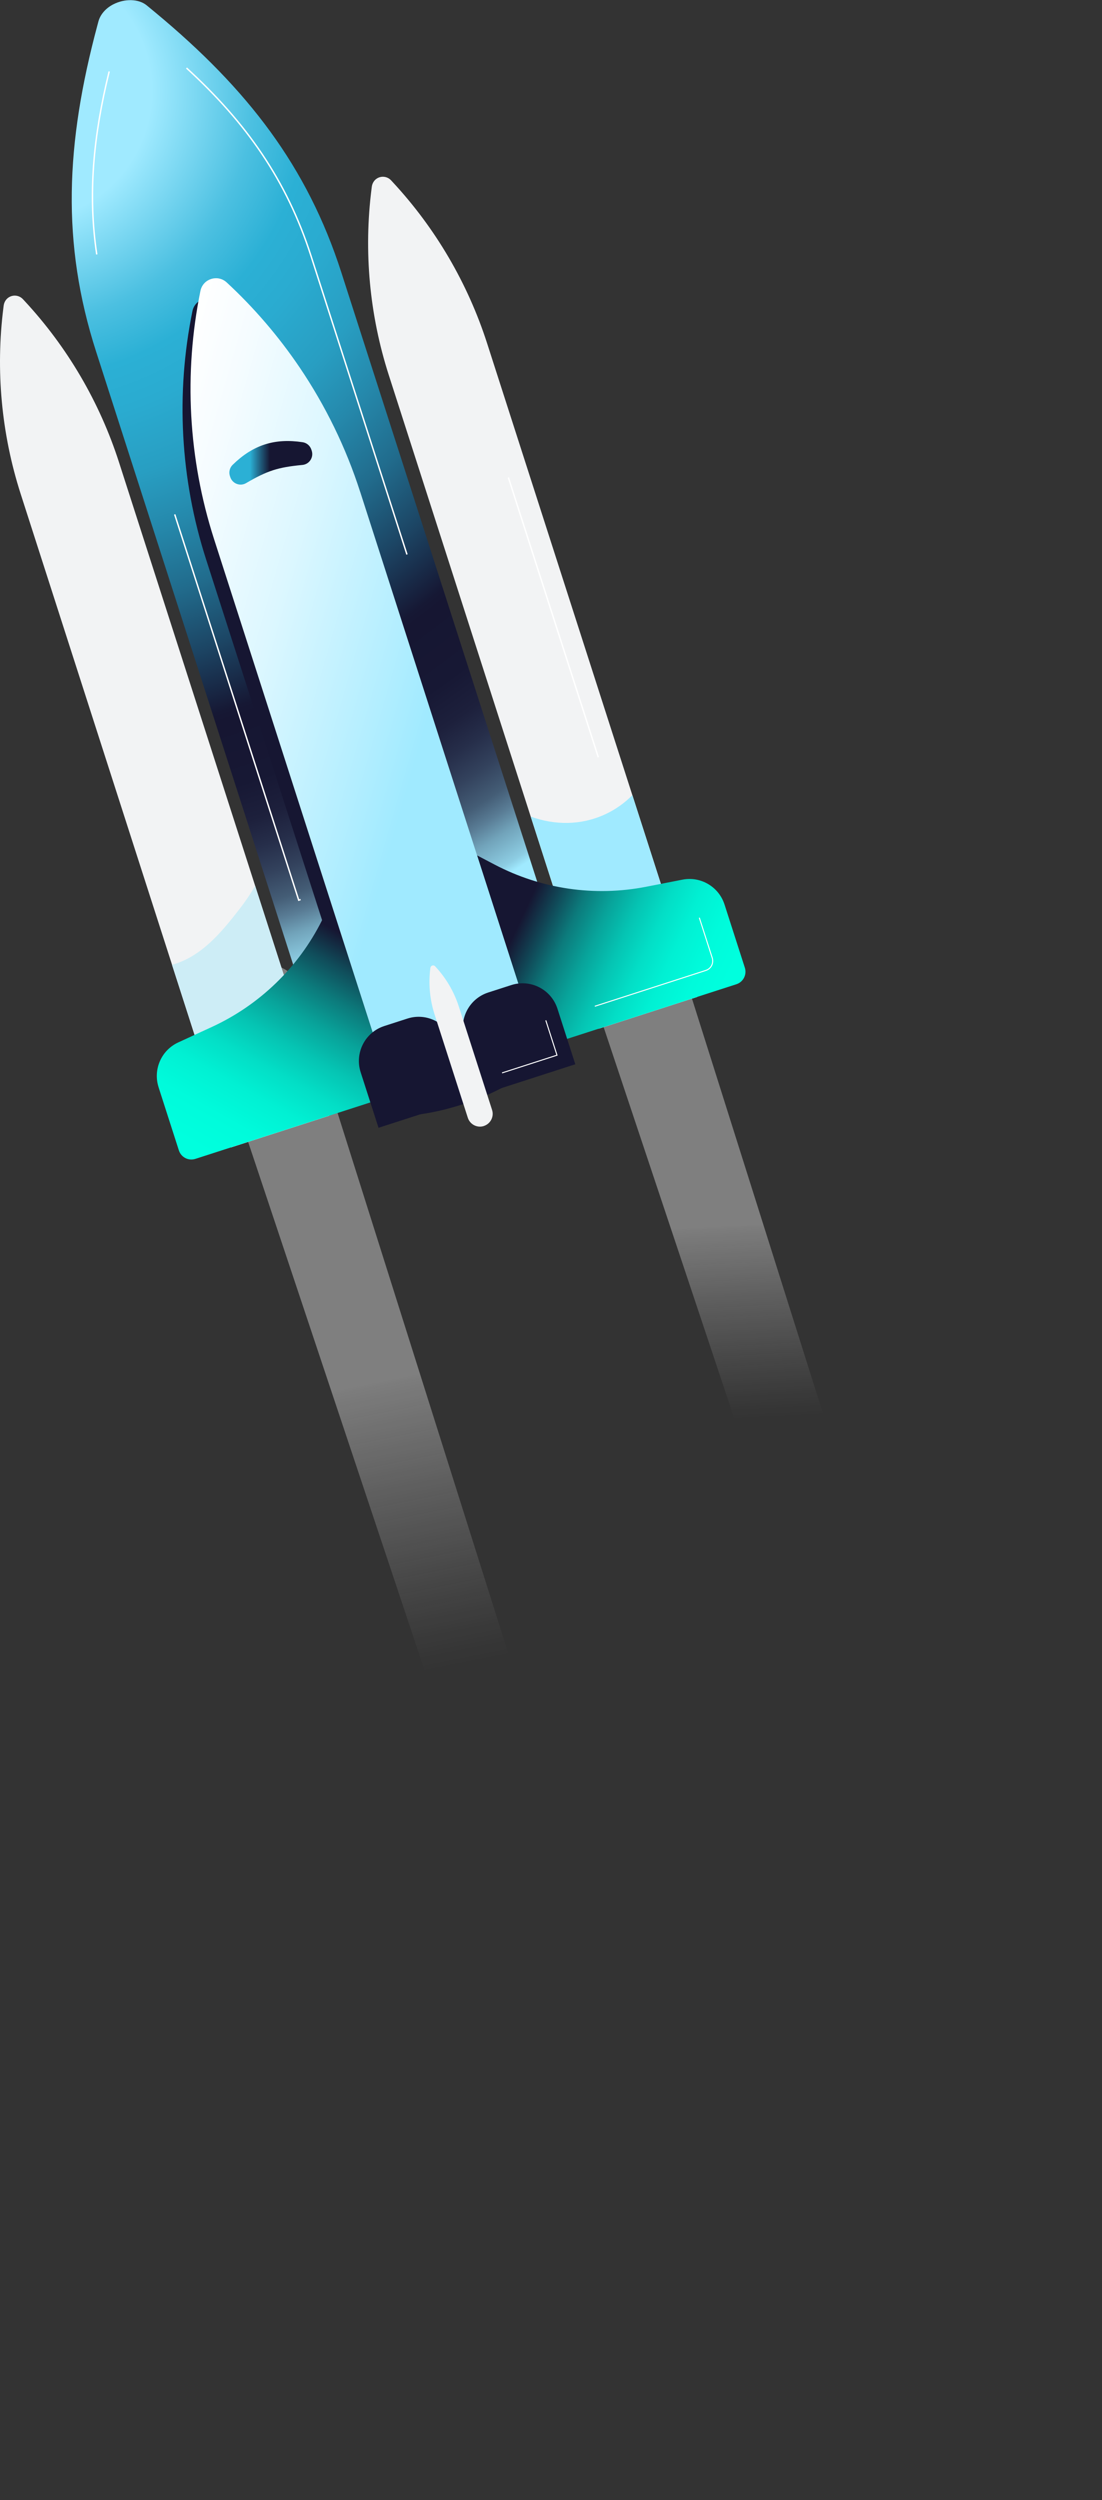 <svg width="239" height="542" viewBox="0 0 239 542" fill="none" xmlns="http://www.w3.org/2000/svg">
<rect x="0" y="0" width="239" height="542" fill="#333333" stroke="none"/>
<path opacity="0.4" d="M64.292 213.027L166.913 537.843L152.155 542L43.069 215.366C40.577 207.902 61.957 205.626 64.292 213.027Z" fill="url(#paint0_linear_6_6)"/>
<path opacity="0.4" d="M136.38 173.138L239.001 497.954L224.243 502.11L115.157 175.477C112.665 168.013 134.045 165.737 136.38 173.138Z" fill="url(#paint1_linear_6_6)"/>
<path d="M123.933 214.24L96.972 222.943L70.752 231.406L20.854 76.257C13.284 52.716 14.231 31.168 21.143 5.407L21.35 4.634C21.733 3.213 22.85 1.842 24.495 0.98C27.075 -0.371 30.088 -0.246 31.795 1.144L32.517 1.735C32.956 2.093 33.389 2.452 33.823 2.816C53.709 19.34 66.634 36.053 74.041 59.098L123.939 214.247L123.933 214.24Z" fill="url(#paint2_radial_6_6)"/>
<path d="M151.207 216.108L129.883 222.987L84.329 81.344C80.136 68.309 78.856 54.508 80.582 40.914L80.632 40.505C80.726 39.757 81.128 39.065 81.775 38.675C82.785 38.059 84.041 38.267 84.813 39.09L85.139 39.442C94.455 49.465 101.46 61.424 105.653 74.459L151.207 216.102V216.108Z" fill="#F2F3F4"/>
<path d="M137.146 172.383C135.489 174.043 133.562 175.458 131.271 176.52C125.947 178.985 120.273 178.885 115.107 177.03L129.89 222.993L151.213 216.114L137.152 172.389L137.146 172.383Z" fill="#A0EAFF"/>
<path d="M71.373 241.869L50.049 248.747L4.495 107.111C0.302 94.07 -0.978 80.268 0.742 66.681L0.792 66.272C0.886 65.524 1.288 64.832 1.934 64.442C2.945 63.826 4.2 64.034 4.972 64.857L5.299 65.209C14.614 75.232 21.62 87.191 25.813 100.226L71.367 241.869H71.373Z" fill="#F2F3F4"/>
<path d="M55.341 192.032C54.337 193.78 53.2 195.459 51.932 197.081C47.99 202.149 43.678 207.399 37.306 209.154L50.043 248.754L71.367 241.875L55.335 192.032H55.341Z" fill="#CDEDF6"/>
<path d="M76.395 111.034L115.163 231.563C108.17 237.888 92.829 242.837 83.463 241.793L44.695 121.264C39.096 103.854 38.091 85.324 41.732 67.46C42.272 64.813 45.467 63.788 47.444 65.618C53.414 71.145 58.706 77.326 63.238 84.016C68.85 92.309 73.294 101.401 76.389 111.034H76.395Z" fill="#161632"/>
<path d="M157.133 196.088C155.896 192.233 151.973 189.92 148.012 190.693L140.14 192.233C128.967 194.422 117.385 192.73 107.298 187.442L103.462 185.43L116.889 227.181L159.707 213.366C161.201 212.882 162.023 211.279 161.54 209.782L157.133 196.082V196.088Z" fill="url(#paint3_linear_6_6)"/>
<path d="M129.005 218.139C138.552 215.058 153.09 210.367 153.09 210.367C154.214 210.003 154.829 208.795 154.471 207.67C154.471 207.67 152.594 201.835 151.665 198.942" stroke="white" stroke-width="0.22" stroke-miterlimit="10"/>
<path d="M34.394 235.694C33.157 231.84 34.984 227.671 38.656 225.98L45.944 222.628C56.289 217.868 64.713 209.726 69.823 199.534L71.762 195.66L85.189 237.411L42.372 251.225C40.878 251.709 39.278 250.885 38.794 249.389L34.388 235.688L34.394 235.694Z" fill="url(#paint4_linear_6_6)"/>
<path d="M78.127 106.652L116.896 227.181C109.903 233.506 94.561 238.454 85.196 237.411L46.427 116.882C40.828 99.471 39.824 80.941 43.465 63.078C44.004 60.431 47.2 59.406 49.177 61.236C55.147 66.762 60.438 72.943 64.97 79.633C70.582 87.927 75.026 97.019 78.121 106.652H78.127Z" fill="url(#paint5_linear_6_6)"/>
<path d="M65.592 100.791C60.281 101.294 57.977 102.036 53.37 104.734C52.071 105.495 50.401 104.847 49.936 103.413L49.861 103.187C49.585 102.338 49.811 101.401 50.451 100.773C54.851 96.459 59.559 94.938 65.648 95.868C66.527 96 67.261 96.635 67.531 97.484L67.607 97.71C68.071 99.144 67.092 100.647 65.592 100.791Z" fill="url(#paint6_linear_6_6)"/>
<path d="M124.767 230.714L104.63 237.216L100.757 225.175C99.414 220.993 101.705 216.504 105.886 215.158L110.901 213.542C115.075 212.197 119.557 214.492 120.901 218.68L124.774 230.72L124.767 230.714Z" fill="#161632"/>
<path d="M83.346 222.425L88.359 220.807C92.535 219.459 97.014 221.759 98.36 225.942L102.234 237.983L82.093 244.484L78.219 232.443C76.874 228.259 79.17 223.773 83.346 222.425Z" fill="#161632"/>
<path d="M104.938 244.101C103.488 244.572 101.931 243.767 101.46 242.315L94.248 219.899C93.212 216.686 92.898 213.278 93.325 209.927L93.337 209.826C93.362 209.644 93.463 209.474 93.62 209.374C93.871 209.223 94.178 209.273 94.367 209.474L94.448 209.562C96.746 212.033 98.472 214.982 99.508 218.195L106.72 240.611C107.191 242.064 106.388 243.623 104.938 244.094V244.101Z" fill="#F2F3F4"/>
<path d="M37.89 111.512C49.641 148.056 64.788 195.145 64.788 195.145L65.196 195.013" stroke="white" stroke-width="0.31" stroke-miterlimit="10"/>
<path d="M88.265 120.208C77.964 88.172 67.456 55.501 67.456 55.501C62.177 39.078 53.439 26.622 40.445 14.744" stroke="white" stroke-width="0.31" stroke-miterlimit="10"/>
<path d="M23.679 15.492C20.188 29.659 19.065 42.328 20.986 55.161" stroke="white" stroke-width="0.31" stroke-miterlimit="10"/>
<path d="M118.371 221.195C119.068 223.351 120.8 228.746 120.8 228.746C120.8 228.746 112.847 231.312 108.886 232.588" stroke="white" stroke-width="0.22" stroke-miterlimit="10"/>
<path d="M110.254 103.514C114.517 116.768 123.801 145.635 129.758 164.159" stroke="white" stroke-width="0.31" stroke-miterlimit="10"/>
<defs>
<linearGradient id="paint0_linear_6_6" x1="110.393" y1="403.832" x2="78.373" y2="243.388" gradientUnits="userSpaceOnUse">
<stop offset="0.27" stop-color="white" stop-opacity="0"/>
<stop offset="0.31" stop-color="#FEFEFE" stop-opacity="0.07"/>
<stop offset="0.39" stop-color="#FBFBFB" stop-opacity="0.25"/>
<stop offset="0.51" stop-color="#F7F7F7" stop-opacity="0.55"/>
<stop offset="0.65" stop-color="#F1F1F1" stop-opacity="0.95"/>
<stop offset="0.66" stop-color="#F1F1F1"/>
</linearGradient>
<linearGradient id="paint1_linear_6_6" x1="176.967" y1="335.949" x2="171.356" y2="228.201" gradientUnits="userSpaceOnUse">
<stop offset="0.27" stop-color="white" stop-opacity="0"/>
<stop offset="0.31" stop-color="#FEFEFE" stop-opacity="0.07"/>
<stop offset="0.39" stop-color="#FBFBFB" stop-opacity="0.25"/>
<stop offset="0.51" stop-color="#F7F7F7" stop-opacity="0.55"/>
<stop offset="0.65" stop-color="#F1F1F1" stop-opacity="0.95"/>
<stop offset="0.66" stop-color="#F1F1F1"/>
</linearGradient>
<radialGradient id="paint2_radial_6_6" cx="0" cy="0" r="1" gradientUnits="userSpaceOnUse" gradientTransform="translate(4.885 19.957) scale(201.079 201.414)">
<stop offset="0.14" stop-color="#A0EAFF"/>
<stop offset="0.25" stop-color="#4CC0E1"/>
<stop offset="0.31" stop-color="#2BB0D5"/>
<stop offset="0.36" stop-color="#2AABD0"/>
<stop offset="0.43" stop-color="#289EC2"/>
<stop offset="0.49" stop-color="#2589AC"/>
<stop offset="0.56" stop-color="#216C8D"/>
<stop offset="0.63" stop-color="#1C4564"/>
<stop offset="0.7" stop-color="#161834"/>
<stop offset="0.71" stop-color="#161632"/>
<stop offset="0.78" stop-color="#171834"/>
<stop offset="0.82" stop-color="#1D203C"/>
<stop offset="0.85" stop-color="#262E4A"/>
<stop offset="0.88" stop-color="#33425D"/>
<stop offset="0.91" stop-color="#445D76"/>
<stop offset="0.93" stop-color="#597C95"/>
<stop offset="0.95" stop-color="#71A3BA"/>
<stop offset="0.98" stop-color="#8DCDE3"/>
<stop offset="0.99" stop-color="#A0EAFF"/>
</radialGradient>
<linearGradient id="paint3_linear_6_6" x1="183.939" y1="232.439" x2="98.351" y2="192.61" gradientUnits="userSpaceOnUse">
<stop offset="0.34" stop-color="#00FFDE"/>
<stop offset="0.41" stop-color="#00FBDB"/>
<stop offset="0.48" stop-color="#01F0D3"/>
<stop offset="0.54" stop-color="#03DEC6"/>
<stop offset="0.6" stop-color="#05C4B3"/>
<stop offset="0.66" stop-color="#08A39A"/>
<stop offset="0.72" stop-color="#0C7B7C"/>
<stop offset="0.77" stop-color="#104C5A"/>
<stop offset="0.83" stop-color="#161632"/>
</linearGradient>
<linearGradient id="paint4_linear_6_6" x1="33.691" y1="280.538" x2="79.99" y2="198.166" gradientUnits="userSpaceOnUse">
<stop offset="0.34" stop-color="#00FFDE"/>
<stop offset="0.43" stop-color="#00FBDB"/>
<stop offset="0.51" stop-color="#01F0D3"/>
<stop offset="0.58" stop-color="#03DEC6"/>
<stop offset="0.65" stop-color="#05C4B3"/>
<stop offset="0.72" stop-color="#08A39A"/>
<stop offset="0.79" stop-color="#0C7B7C"/>
<stop offset="0.86" stop-color="#104C5A"/>
<stop offset="0.93" stop-color="#161632"/>
</linearGradient>
<linearGradient id="paint5_linear_6_6" x1="22.396" y1="136.255" x2="133.841" y2="168.326" gradientUnits="userSpaceOnUse">
<stop stop-color="white"/>
<stop offset="0.11" stop-color="#F5FCFF"/>
<stop offset="0.3" stop-color="#DCF7FF"/>
<stop offset="0.53" stop-color="#B3EEFF"/>
<stop offset="0.63" stop-color="#A0EAFF"/>
</linearGradient>
<linearGradient id="paint6_linear_6_6" x1="49.748" y1="100.332" x2="67.72" y2="100.332" gradientUnits="userSpaceOnUse">
<stop offset="0.25" stop-color="#2BB0D5"/>
<stop offset="0.38" stop-color="#1F5B7B"/>
<stop offset="0.49" stop-color="#161632"/>
</linearGradient>
</defs>
</svg>
